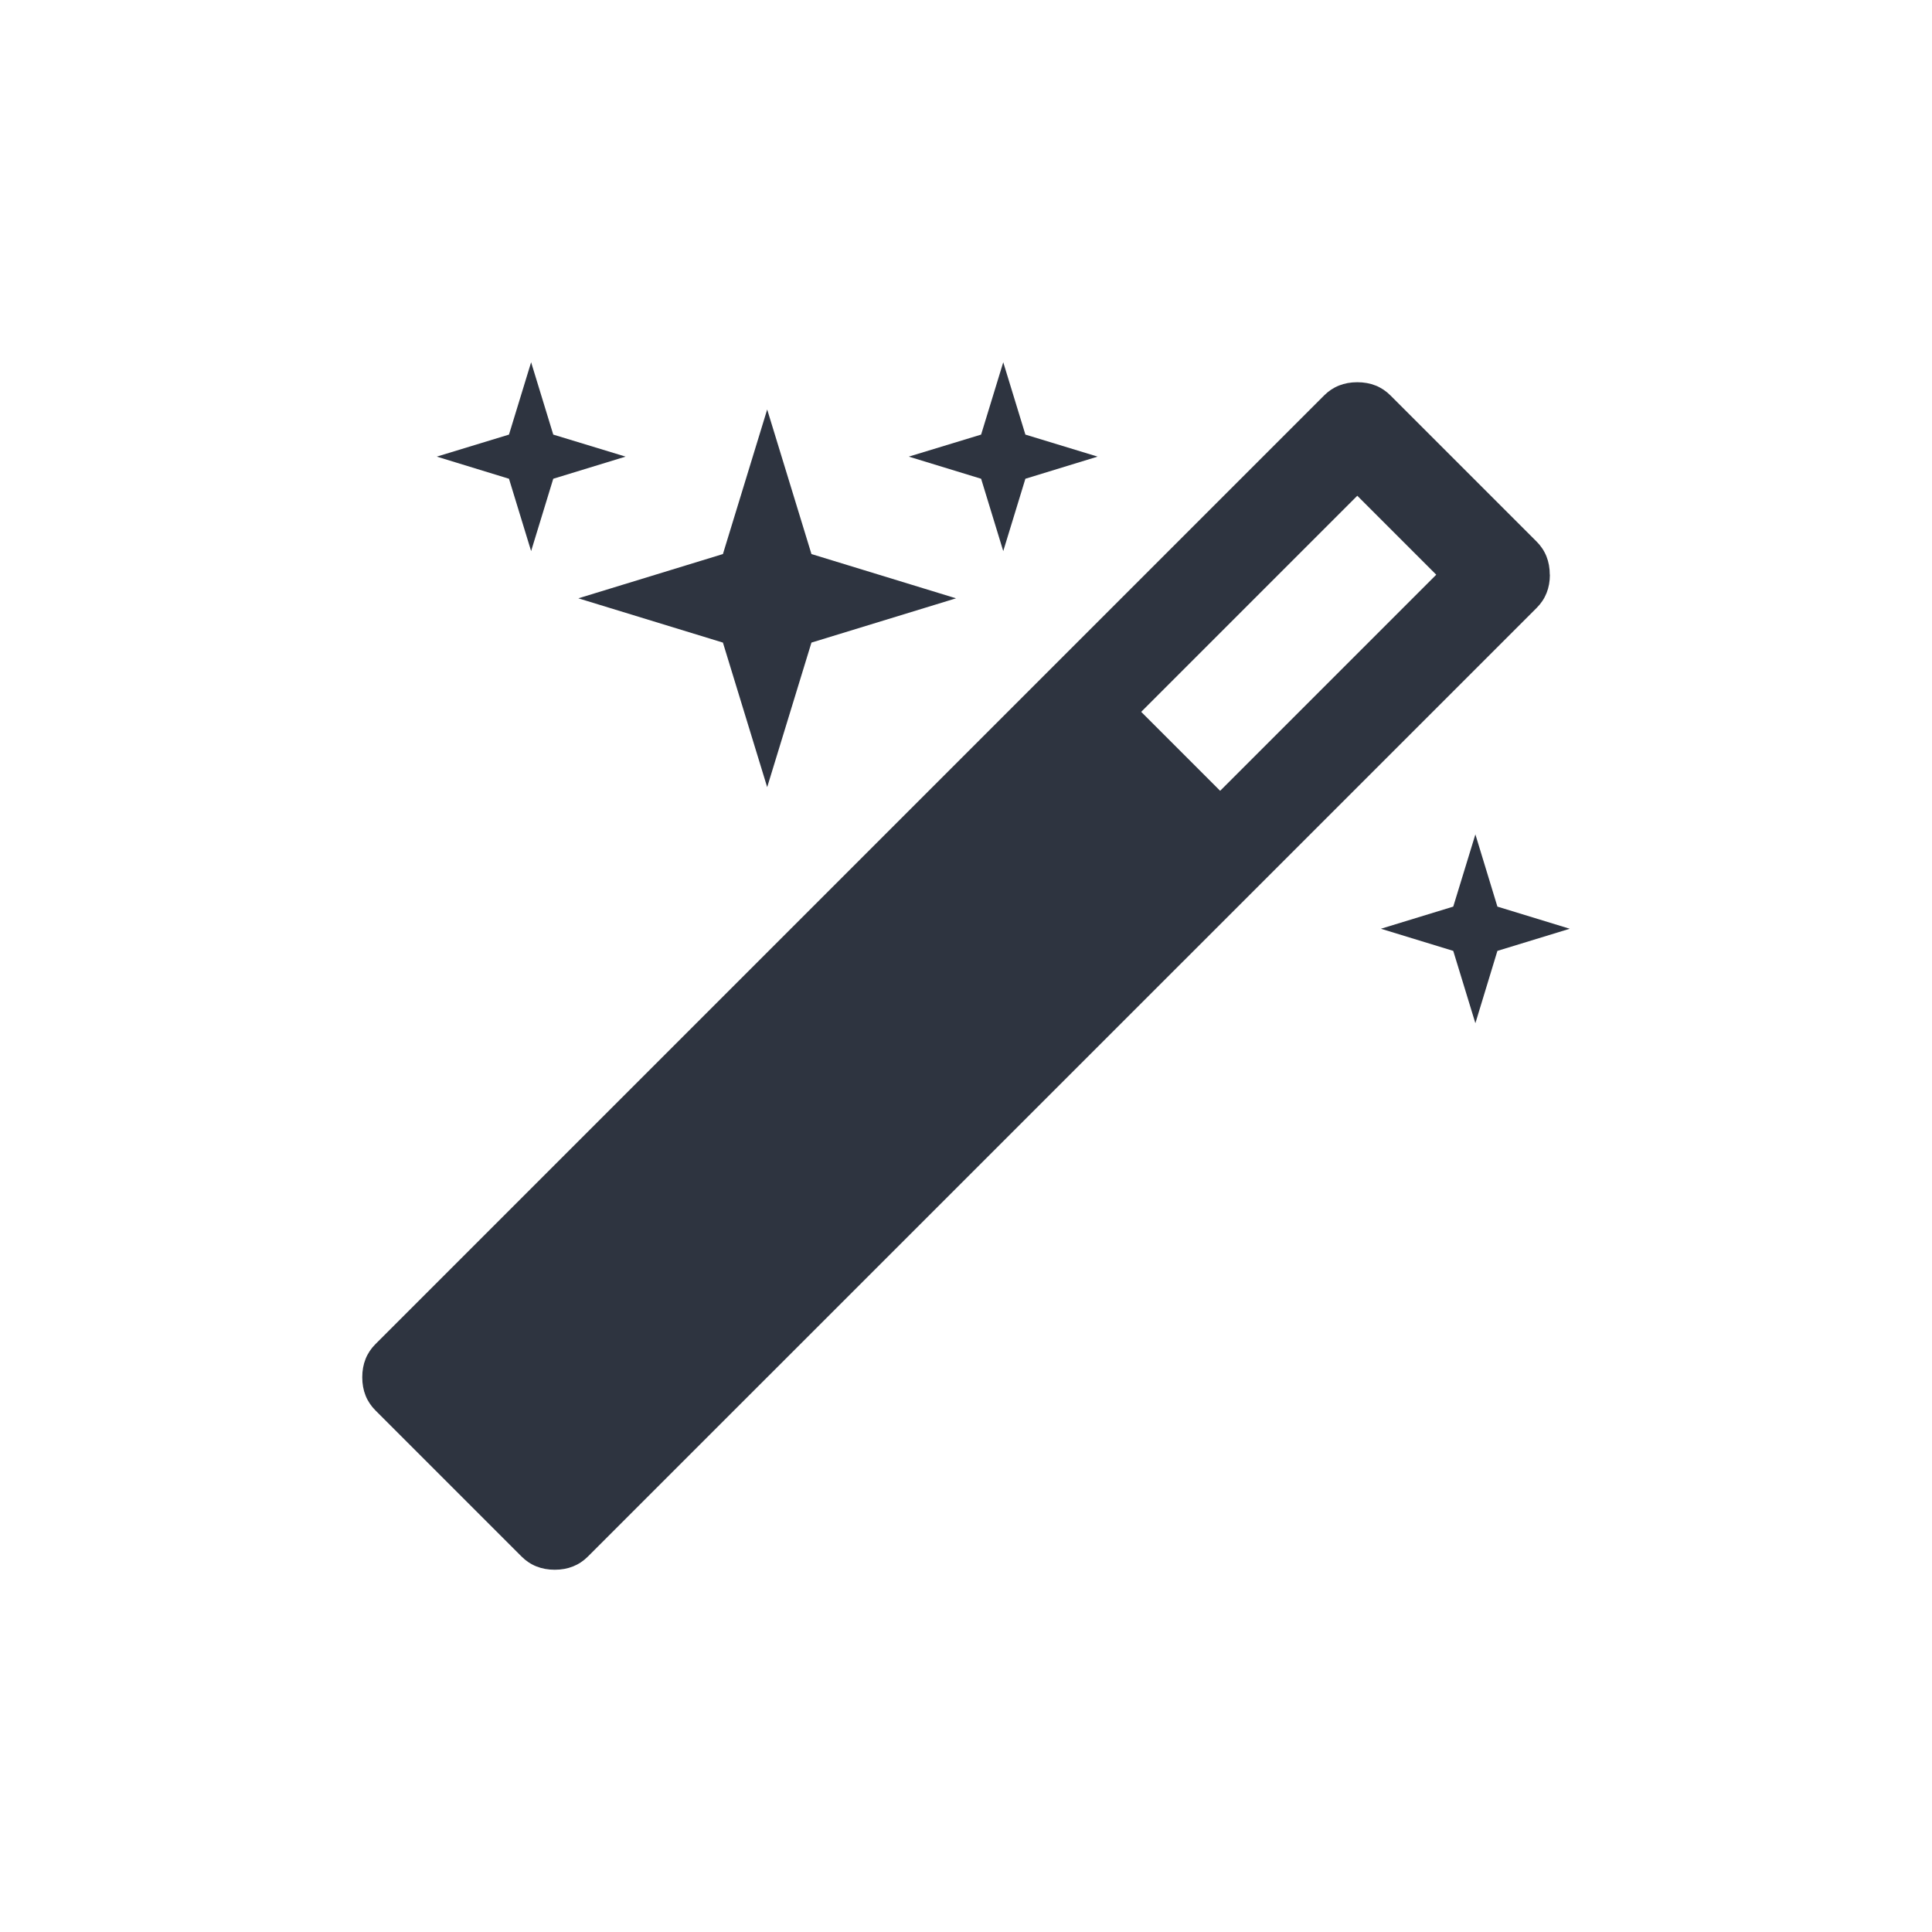 <?xml version='1.0' encoding='UTF-8'?>
<svg xmlns:inkscape="http://www.inkscape.org/namespaces/inkscape" xmlns:sodipodi="http://sodipodi.sourceforge.net/DTD/sodipodi-0.dtd" xmlns="http://www.w3.org/2000/svg" xmlns:svg="http://www.w3.org/2000/svg" xmlns:rdf="http://www.w3.org/1999/02/22-rdf-syntax-ns#" xmlns:cc="http://creativecommons.org/ns#" xmlns:dc="http://purl.org/dc/elements/1.1/" width="64" height="64" version="1.1" viewBox="0 0 16.933 16.933" id="svg7" sodipodi:docname="preferences-desktop-effects.svg" inkscape:version="1.4.2 (ebf0e940d0, 2025-05-08)">
  <sodipodi:namedview id="namedview7" pagecolor="#9c4444" bordercolor="#2e3440" borderopacity="0.25" inkscape:showpageshadow="2" inkscape:pageopacity="0.0" inkscape:pagecheckerboard="0" inkscape:deskcolor="#d1d1d1" inkscape:zoom="6.15625" inkscape:cx="15.756345" inkscape:cy="27.208122" inkscape:window-width="1226" inkscape:window-height="669" inkscape:window-x="0" inkscape:window-y="0" inkscape:window-maximized="0" inkscape:current-layer="svg7" showgrid="false"/>
  <defs id="defs2">
    <style id="current-color-scheme" type="text/css">.ColorScheme-Text {color:#2e3440} .ColorScheme-Highlight {color:#3b4252}</style>
  </defs>
  <path d="M 10.694,6.931 12.588,5.037 11.896,4.345 10.002,6.239 Z M 13.584,5.037 q 0,0.175 -0.116,0.291 L 5.153,13.642 q -0.116,0.116 -0.291,0.116 -0.175,0 -0.291,-0.116 l -1.28,-1.28 q -0.116,-0.116 -0.116,-0.291 0,-0.175 0.116,-0.291 L 11.605,3.466 q 0.116,-0.116 0.291,-0.116 0.175,0 0.291,0.116 l 1.28,1.28 q 0.116,0.116 0.116,0.291 z M 4.849,3.809 5.483,4.002 4.849,4.196 4.655,4.83 4.461,4.196 3.828,4.002 4.461,3.809 4.655,3.175 Z m 2.263,1.047 1.267,0.388 -1.267,0.388 L 6.724,6.899 6.336,5.632 5.069,5.244 6.336,4.856 6.724,3.589 Z M 13.124,7.946 13.758,8.14 13.124,8.334 12.931,8.968 12.737,8.334 12.103,8.14 12.737,7.946 12.931,7.313 Z M 8.987,3.809 9.62,4.002 8.987,4.196 8.793,4.83 8.599,4.196 7.965,4.002 8.599,3.809 8.793,3.175 Z" id="path1-3-3" style="overflow:hidden;fill:#2e3440;fill-opacity:1;stroke-width:0.011" class="ColorScheme-Text"/>
</svg>
